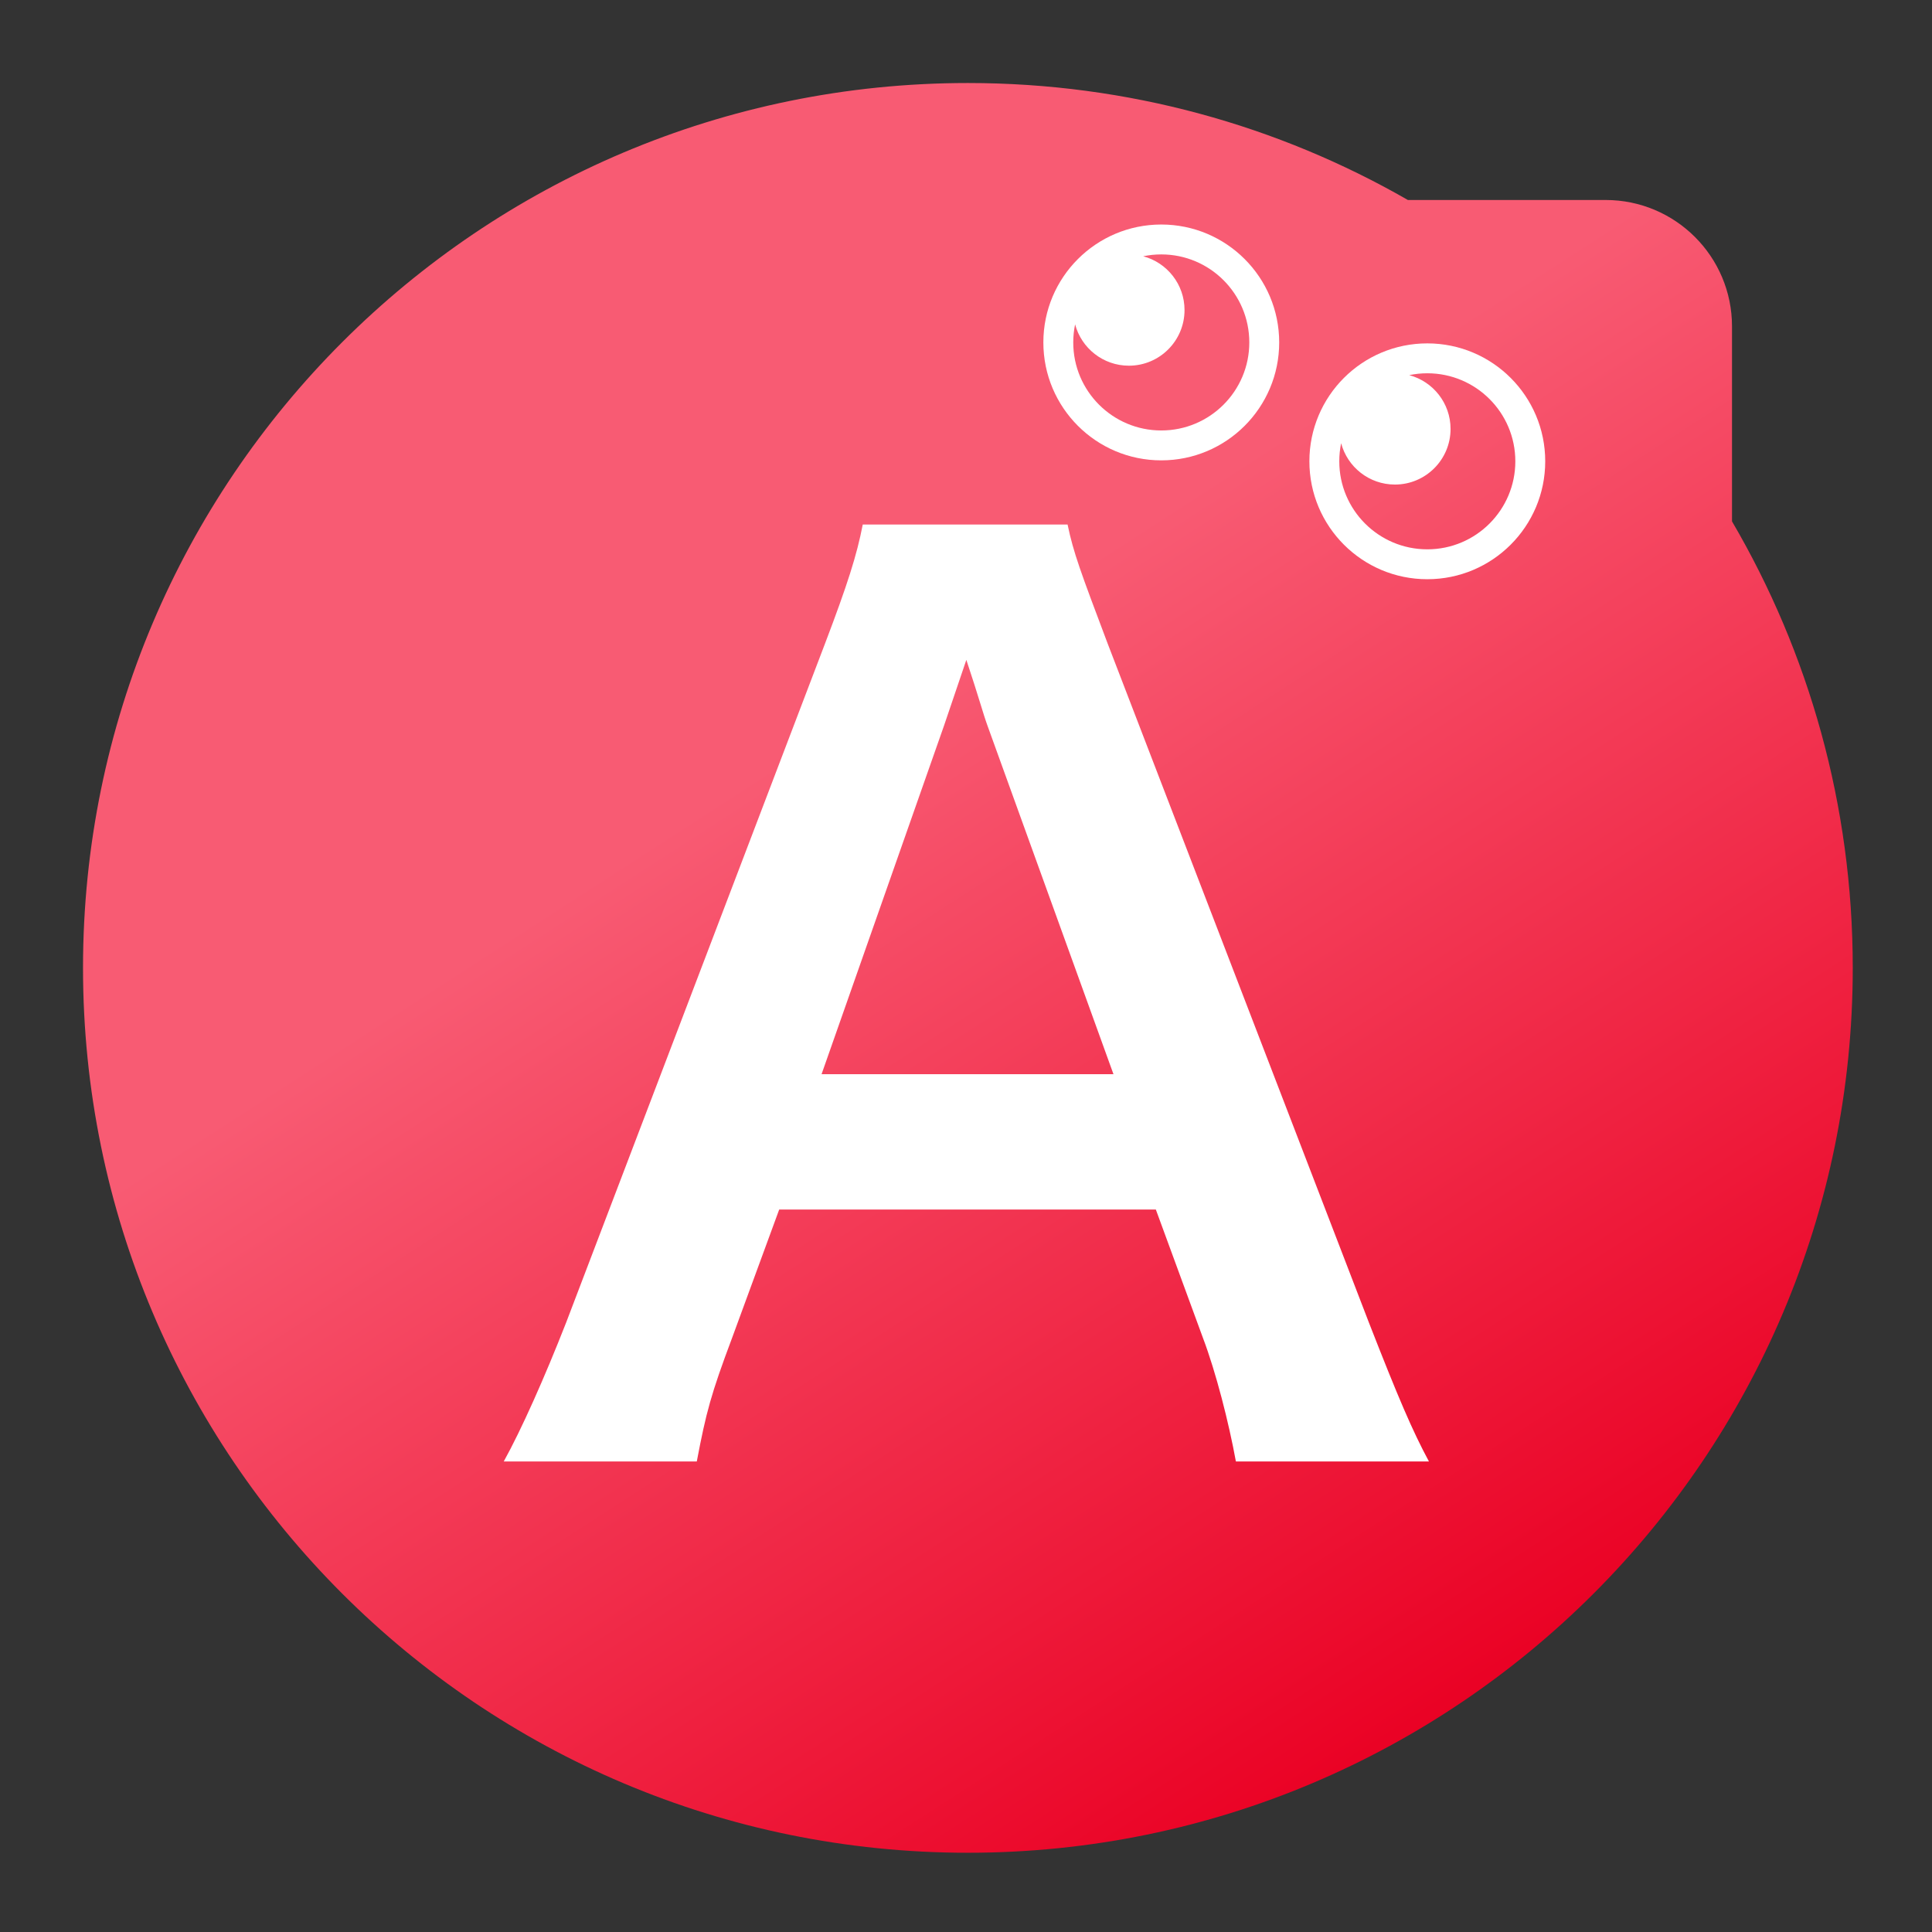 <?xml version="1.0" encoding="UTF-8"?>
<svg width="1024px" height="1024px" viewBox="0 0 1024 1024" version="1.1" xmlns="http://www.w3.org/2000/svg" xmlns:xlink="http://www.w3.org/1999/xlink">
    <rect x="0" y="0" width="1024" height="1024" fill="#333333" stroke="none"/>
    <!-- Generator: Sketch 43 (38999) - http://www.bohemiancoding.com/sketch -->
    <title>Icon</title>
    <desc>Created with Sketch.</desc>
    <defs>
        <linearGradient x1="31.157%" y1="43.251%" x2="67.811%" y2="100%" id="linearGradient-1">
            <stop stop-color="#F85B73" offset="0%"></stop>
            <stop stop-color="#EA0023" offset="100%"></stop>
        </linearGradient>
    </defs>
    <g id="Android" stroke="none" stroke-width="1" fill="none" fill-rule="evenodd">
        <g id="Icon">
            <path d="M746.209,106 L851.002,106 C888.004,106 918,136.002 918,172.998 L918,276.342 C958.681,345.811 982,426.682 982,513 C982,772.022 772.022,982 513,982 C253.978,982 44,772.022 44,513 C44,253.978 253.978,44 513,44 C597.893,44 677.518,66.555 746.209,106 Z" id="Combined-Shape" fill="url(#linearGradient-1)"></path>
            <g id="Group" transform="translate(152, -20)" fill="#FFFFFF">
                <g id="marume" transform="translate(401, 139)">
                    <path d="M16.83,52.92 C16.184,56.012 15.845,59.216 15.845,62.5 C15.845,88.267 36.733,109.155 62.5,109.155 C88.267,109.155 109.155,88.267 109.155,62.5 C109.155,36.733 88.267,15.845 62.5,15.845 C59.216,15.845 56.012,16.184 52.92,16.83 C65.53,20.177 74.824,31.67 74.824,45.335 C74.824,61.621 61.621,74.824 45.335,74.824 C31.67,74.824 20.177,65.53 16.83,52.92 Z M62.5,125 C27.982,125 0,97.018 0,62.5 C0,27.982 27.982,0 62.5,0 C97.018,0 125,27.982 125,62.5 C125,97.018 97.018,125 62.5,125 Z" id="Combined-Shape"></path>
                    <path d="M157.83,115.92 C157.184,119.012 156.845,122.216 156.845,125.5 C156.845,151.267 177.733,172.155 203.5,172.155 C229.267,172.155 250.155,151.267 250.155,125.5 C250.155,99.733 229.267,78.845 203.5,78.845 C200.216,78.845 197.012,79.184 193.92,79.83 C206.53,83.177 215.824,94.67 215.824,108.335 C215.824,124.621 202.621,137.824 186.335,137.824 C172.67,137.824 161.177,128.53 157.83,115.92 Z M203.5,188 C168.982,188 141,160.018 141,125.5 C141,90.982 168.982,63 203.5,63 C238.018,63 266,90.982 266,125.5 C266,160.018 238.018,188 203.5,188 Z" id="Combined-Shape-Copy-4"></path>
                </g>
                <path d="M605.361,794.6 C596.627,778.379 589.141,760.911 573.544,720.983 L435.045,361.011 C420.696,322.955 416.953,312.973 413.833,298 L305.28,298 C302.161,314.221 297.17,329.817 285.316,361.011 L148.065,720.983 C136.835,749.681 124.358,777.756 115,794.6 L217.315,794.6 C222.306,768.397 224.801,759.039 236.031,729.094 L260.985,661.092 L460.624,661.092 L485.578,729.094 C492.441,747.186 499.304,774.012 503.047,794.6 L605.361,794.6 Z M438.164,589.347 L283.445,589.347 L348.327,404.682 C350.199,399.067 350.199,399.067 360.181,369.745 C367.043,390.333 368.915,397.819 371.41,404.682 L438.164,589.347 Z" id="A"></path>
            </g>
            <rect id="Rectangle-3" fill-opacity="0" fill="#D8D8D8" x="0" y="0" width="1024" height="1024"></rect>
        </g>
    </g>
</svg>